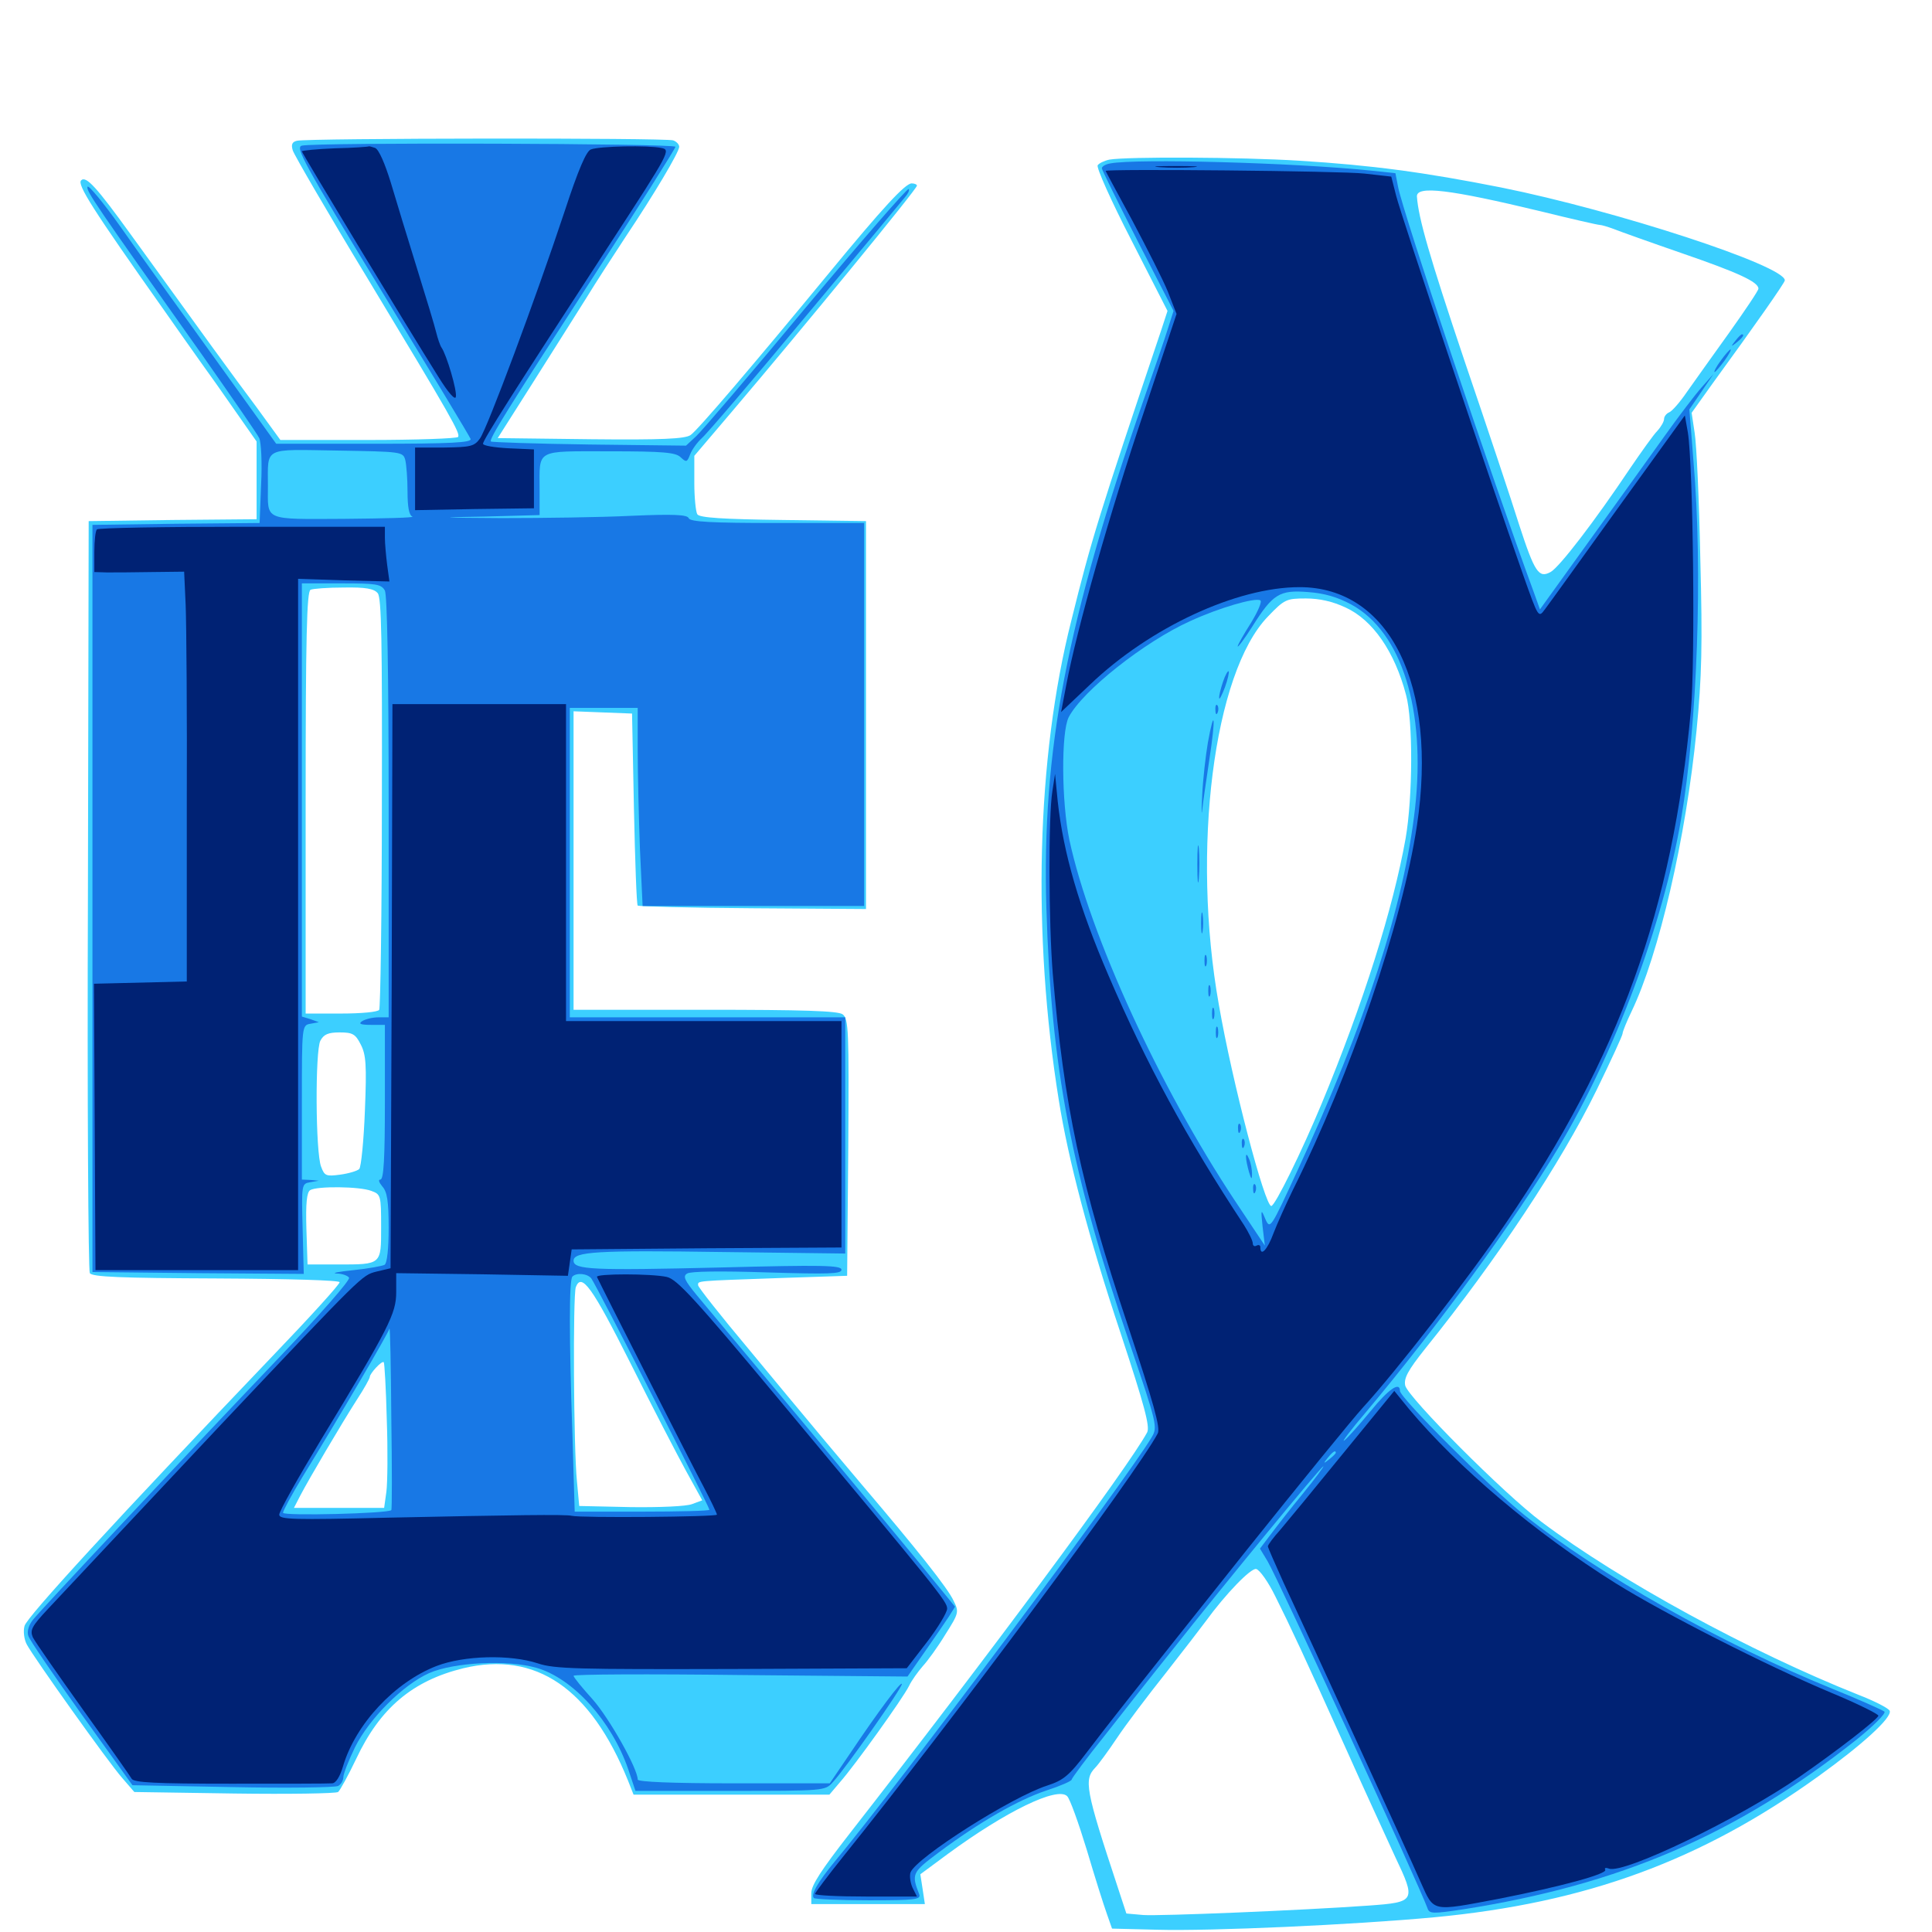 <svg xmlns="http://www.w3.org/2000/svg" viewBox="0 -1000 1000 1000">
	<path fill="#3ccfff" d="M153.711 -927.148C151.172 -926.562 150.586 -925.195 151.562 -922.07C152.344 -919.727 169.531 -890.039 190.039 -856.25C234.375 -782.812 238.281 -775.781 237.109 -773.828C236.523 -773.047 215.625 -772.266 190.625 -772.266H145.117L132.617 -789.453C120.312 -805.859 106.445 -825 67.773 -878.516C50 -903.125 44.531 -909.18 41.992 -906.641C39.844 -904.492 47.852 -891.797 84.766 -839.648C88.477 -834.375 100.781 -816.797 112.305 -800.781L132.812 -771.484V-751.367V-731.25L89.453 -730.859L45.898 -730.273L45.508 -536.914C45.117 -430.664 45.703 -342.383 46.484 -341.016C47.852 -339.062 62.305 -338.477 111.914 -338.281C150.781 -338.086 175.781 -337.305 175.781 -336.328C175.781 -335.156 160.156 -317.969 141.016 -298.047C61.133 -214.453 13.672 -162.891 12.695 -158.398C11.914 -155.664 12.5 -151.367 13.867 -148.828C17.383 -142.188 56.055 -87.891 63.281 -79.688L69.531 -72.461L121.289 -71.68C149.609 -71.289 173.828 -71.68 175 -72.461C175.977 -73.242 180.273 -81.055 184.375 -89.648C196.68 -115.82 213.477 -130.078 239.844 -136.523C277.344 -145.508 305.664 -126.172 325 -78.516L327.93 -71.094H378.516H429.297L434.766 -77.539C442.383 -86.133 467.188 -120.703 470.508 -127.344C471.875 -130.273 475.195 -134.766 477.539 -137.5C480.078 -140.234 485.352 -147.461 489.258 -153.906C496.289 -165.039 496.484 -165.625 493.555 -171.484C490.625 -177.93 474.609 -198.047 445.508 -232.227C436.328 -243.164 425.195 -256.25 420.898 -261.523C416.602 -266.602 401.367 -284.961 387.305 -301.953C373.047 -318.945 361.328 -333.789 361.328 -334.766C361.328 -337.109 359.375 -336.914 403.32 -338.477L438.477 -339.648L439.062 -406.055C439.453 -466.797 439.258 -472.656 436.133 -475C433.594 -476.758 416.211 -477.344 364.844 -477.344H296.875V-554.492V-631.836L312.109 -631.25L327.148 -630.664L328.125 -581.445C328.711 -554.492 329.492 -531.836 330.078 -531.25C330.664 -530.859 357.422 -530.078 389.648 -529.883L448.242 -529.492V-629.883V-730.273L405.273 -730.859C374.023 -731.25 362.109 -732.031 360.938 -733.789C360.156 -734.961 359.375 -742.383 359.375 -750V-764.062L378.32 -786.328C416.016 -830.664 474.609 -902.148 474.609 -903.906C474.609 -904.492 473.438 -905.078 471.875 -905.078C468.555 -905.078 456.836 -892.383 428.711 -858.203C389.453 -810.547 361.133 -777.344 357.422 -774.805C354.492 -772.852 342.773 -772.266 305.664 -772.656L257.617 -773.242L275.586 -801.562C285.547 -817.188 297.852 -836.914 303.32 -845.508C308.594 -854.102 317.969 -868.555 324.023 -877.734C338.281 -899.023 351.562 -921.289 351.562 -924.023C351.562 -925.195 350.195 -926.758 348.438 -927.344C344.922 -928.711 158.984 -928.516 153.711 -927.148ZM195.508 -692.969C197.461 -690.625 197.852 -668.359 197.656 -584.57C197.656 -526.758 196.875 -478.32 196.289 -477.344C195.703 -476.172 186.719 -475.391 176.562 -475.391H158.203V-584.57C158.203 -670.117 158.789 -693.945 160.742 -694.727C161.914 -695.312 169.727 -695.898 177.93 -695.898C189.258 -696.094 193.555 -695.312 195.508 -692.969ZM186.719 -459.375C189.453 -454.102 189.844 -448.828 188.867 -425C188.281 -409.57 186.914 -395.898 185.938 -394.922C184.961 -393.945 180.469 -392.578 175.977 -391.992C168.75 -391.016 167.969 -391.406 166.211 -396.094C163.281 -403.516 163.086 -456.055 165.82 -461.328C167.578 -464.648 169.922 -465.625 175.781 -465.625C182.422 -465.625 183.984 -464.844 186.719 -459.375ZM192.188 -383.594C197.07 -381.836 197.266 -381.25 197.266 -365.039C197.266 -345.312 197.656 -345.508 174.805 -345.508H159.18L158.594 -363.867C158.203 -377.344 158.789 -382.812 160.547 -383.984C164.062 -386.133 186.133 -385.938 192.188 -383.594ZM326.172 -294.727C337.5 -272.07 350.586 -246.875 355.078 -238.672L363.477 -223.438L358.203 -221.484C355.273 -220.312 341.406 -219.727 326.367 -219.922L299.805 -220.508L298.633 -233.203C296.875 -250.195 296.484 -329.688 298.047 -333.789C300.977 -341.406 306.445 -333.984 326.172 -294.727ZM200.195 -265.234C200.781 -249.219 200.586 -232.422 200 -227.93L198.828 -219.531H175.586H152.148L155.469 -225.977C159.961 -234.57 176.758 -263.086 184.766 -275.586C188.477 -281.25 191.406 -286.523 191.406 -287.305C191.406 -289.062 197.656 -295.898 198.633 -294.922C199.023 -294.531 199.805 -281.055 200.195 -265.234ZM574.219 -917.383C571.484 -916.797 568.75 -915.43 568.164 -914.453C567.383 -913.281 575.195 -895.898 585.547 -875.781L604.297 -839.062L601.172 -829.492C568.555 -732.422 565.039 -721.289 554.492 -678.711C536.523 -607.812 534.18 -516.602 548.047 -430.469C552.93 -399.805 563.477 -359.57 580.078 -309.766C592.383 -272.461 595.312 -261.523 593.75 -258.594C584.375 -241.016 511.133 -142.383 439.648 -50.781C425.195 -32.227 419.922 -24.219 419.922 -20.117V-14.453H449.219H478.711L477.539 -22.266L476.367 -29.883L490.625 -40.43C520.703 -62.5 547.266 -75.391 552.344 -70.312C553.711 -69.141 558.203 -56.641 562.5 -42.578C566.602 -28.711 571.289 -13.867 572.852 -9.57L575.586 -1.758L598.828 -1.172C626.758 -0.391 700.391 -3.711 742.383 -7.617C820.898 -15.039 880.469 -36.914 941.016 -80.469C963.867 -96.875 979.297 -110.938 978.125 -114.453C977.539 -115.82 970.312 -119.531 961.719 -122.852C905.859 -145.117 838.672 -181.641 797.852 -212.305C778.516 -226.758 729.102 -276.367 727.344 -282.812C726.562 -286.523 728.516 -290.43 737.695 -301.953C774.805 -348.047 807.812 -397.852 826.367 -435.742C833.789 -450.977 839.844 -464.062 839.844 -465.039C839.844 -466.016 841.992 -471.289 844.531 -476.562C858.594 -505.859 872.656 -566.211 878.125 -621.875C880.859 -649.609 881.25 -666.406 880.078 -710.742C879.492 -740.82 878.125 -770.117 877.148 -775.977L875.586 -786.328L886.328 -801.367C908.789 -832.227 923.828 -853.711 923.828 -854.883C923.828 -862.5 836.328 -891.016 777.148 -902.93C736.719 -910.938 710.156 -914.453 672.852 -916.797C641.602 -918.75 583.398 -918.945 574.219 -917.383ZM797.461 -890.625C813.281 -886.719 826.953 -883.594 827.93 -883.594C828.906 -883.594 832.227 -882.617 835.352 -881.445C838.281 -880.273 854.102 -874.609 870.508 -868.945C899.414 -858.984 910.156 -854.102 910.156 -850.586C910.156 -849.609 903.32 -839.453 895.117 -827.93C886.719 -816.211 876.953 -802.539 873.242 -797.266C869.531 -791.797 865.43 -787.109 863.867 -786.523C862.5 -785.938 861.328 -784.375 861.328 -783.203C861.328 -781.836 859.766 -779.102 857.812 -776.953C855.859 -775 849.609 -766.211 843.75 -757.617C825.586 -730.469 807.031 -706.25 802.539 -703.906C796.484 -700.586 794.336 -703.711 786.328 -728.32C782.617 -740.234 769.922 -778.32 758.008 -813.281C739.844 -867.383 734.18 -887.109 733.398 -898.242C733.008 -904.102 750.391 -901.953 797.461 -890.625ZM696.484 -685.547C710.547 -679.102 721.875 -662.695 727.734 -640.43C731.445 -627.148 731.25 -587.305 727.539 -566.016C721.094 -529.883 705.664 -480.664 683.984 -428.516C673.828 -404.102 659.961 -375.781 658.008 -375.781C654.688 -375.781 637.891 -439.453 630.859 -480.078C616.602 -559.961 628.125 -651.758 656.25 -680.859C664.844 -689.844 665.82 -690.234 675.977 -690.234C683.008 -690.234 689.844 -688.672 696.484 -685.547ZM660.156 -173.633C667.969 -158.008 675 -142.969 697.266 -93.555C705.859 -74.219 717.188 -49.805 722.07 -39.062C733.008 -16.016 732.812 -15.43 708.398 -13.672C672.656 -11.133 600 -8.203 591.797 -8.789L583.008 -9.57L578.516 -23.242C561.719 -74.023 560.938 -78.906 566.992 -85.156C568.359 -86.523 573.438 -93.359 578.125 -100.391C582.812 -107.422 594.336 -122.656 603.516 -134.18C612.695 -145.898 621.875 -157.812 624.023 -160.742C634.375 -175 647.461 -188.477 650.195 -187.891C651.953 -187.5 656.445 -181.25 660.156 -173.633Z"/>
	<path fill="#1878e5" d="M156.25 -924.609C152.734 -923.828 157.031 -915.82 197.461 -849.414C222.266 -808.594 243.164 -774.023 243.555 -772.852C244.336 -770.898 233.594 -770.312 193.75 -770.312H142.969L110.938 -814.844C93.359 -839.258 71.484 -869.531 62.5 -882.422C53.516 -895.117 45.703 -904.492 45.312 -903.32C44.531 -901.172 48.828 -894.922 104.688 -816.211C119.727 -794.727 133.203 -775.391 134.18 -773.242C135.156 -771.094 135.742 -760.547 135.156 -749.414L134.375 -729.297L91.016 -728.906L47.852 -728.32V-534.961V-341.602L102.539 -341.016L157.227 -340.625L156.641 -363.867C156.055 -386.914 156.055 -387.305 160.547 -388.086L165.039 -388.867L160.742 -389.258L156.25 -389.453V-429.297C156.25 -469.141 156.25 -469.336 160.742 -470.117L165.039 -470.898L160.742 -472.461L156.25 -473.828V-585.938V-698.047H176.758C194.922 -698.047 197.266 -697.656 199.219 -694.336C200.391 -691.797 201.172 -653.125 201.172 -582.031V-473.438H195.898C192.773 -473.438 189.062 -472.461 187.5 -471.484C185.352 -470.117 186.523 -469.531 191.992 -469.531H199.219V-429.492C199.219 -400.586 198.633 -389.453 196.875 -389.453C195.703 -389.453 196.094 -388.086 197.852 -385.938C200.391 -383.203 201.172 -378.32 201.172 -364.453C201.172 -353.906 200.391 -346.094 199.023 -345.312C197.852 -344.727 190.625 -343.359 183.008 -342.578C175.195 -341.797 171.289 -341.016 174.219 -340.82C177.148 -340.82 180.078 -339.648 180.664 -338.672C181.445 -337.5 165.43 -319.336 145.117 -298.047C93.75 -244.141 21.289 -166.992 16.992 -161.523C14.844 -158.789 13.867 -155.469 14.648 -153.32C15.234 -151.172 27.734 -133.008 42.188 -112.695L68.555 -75.977L120.312 -75C148.828 -74.414 173.438 -74.805 175 -75.586C176.562 -76.367 177.734 -78.516 177.734 -80.273C177.734 -81.836 180.469 -88.867 183.789 -95.703C191.211 -110.547 208.594 -127.93 222.07 -133.984C234.961 -139.648 262.891 -141.016 277.734 -136.719C296.68 -131.25 316.602 -109.18 325.195 -84.18L328.906 -73.047H377.93C426.367 -73.047 427.148 -73.047 431.055 -77.539C437.5 -84.375 466.797 -126.172 466.797 -128.32C466.797 -130.469 454.492 -114.062 439.844 -92.188L429.492 -76.953H379.883C347.07 -76.953 330.078 -77.734 330.078 -78.906C330.078 -84.57 315.43 -110.547 306.836 -120.312C301.367 -126.367 296.875 -131.836 296.875 -132.617C296.875 -133.398 335.742 -133.594 383.398 -133.008L469.727 -132.227L478.711 -145.117C483.594 -152.148 489.258 -160.352 491.016 -163.086L494.336 -168.359L477.148 -189.453C467.578 -201.172 439.258 -235.352 414.258 -265.43C389.062 -295.508 365.039 -324.414 360.742 -329.492C354.297 -337.305 353.32 -339.453 355.664 -340.82C357.227 -341.992 373.438 -342.188 397.07 -341.406C429.102 -340.43 435.547 -340.625 435.547 -342.773C435.547 -345.117 425.586 -345.312 372.656 -343.945C307.031 -342.383 296.875 -342.773 296.875 -347.461C296.875 -352.148 308.594 -352.93 374.219 -351.953L437.5 -351.172V-412.305V-473.438H366.211H294.922V-553.516V-633.594H312.5H330.078V-611.523C330.078 -599.219 330.664 -576.172 331.25 -560.156L332.617 -531.055H389.844H447.266V-630.273V-729.297H402.344C368.164 -729.297 357.031 -729.883 356.445 -731.836C355.664 -733.594 348.828 -733.984 326.562 -733.008C310.742 -732.227 280.664 -731.836 259.766 -731.836C226.367 -732.031 225.195 -732.227 250.586 -732.617L279.297 -733.398V-746.68C279.297 -767.773 276.758 -766.406 315.43 -766.406C343.555 -766.406 349.805 -765.82 352.344 -763.281C355.273 -760.547 355.664 -760.742 357.227 -764.844C358.203 -767.383 360.938 -771.094 363.281 -773.242C365.82 -775.391 389.844 -803.516 416.602 -835.742C443.555 -867.969 466.797 -895.898 468.359 -897.852C469.922 -899.609 470.898 -901.562 470.312 -902.148C469.727 -902.734 445.898 -875.391 417.383 -841.211C389.062 -807.031 363.281 -776.953 360.352 -774.219L355.078 -769.336L305.078 -769.922C277.344 -770.312 254.492 -771.094 254.102 -771.484C252.93 -772.461 262.109 -787.305 307.031 -856.641C330.469 -892.773 349.609 -923.242 349.609 -924.023C349.609 -925.781 163.281 -926.367 156.25 -924.609ZM209.766 -761.914C210.352 -759.57 210.938 -752.148 210.938 -745.508C210.938 -737.695 211.719 -733.203 213.477 -732.617C214.648 -732.031 199.023 -731.641 178.32 -731.445C135.938 -731.25 138.672 -730.273 138.672 -748.438C138.672 -768.945 135.938 -767.383 174.609 -766.797C207.812 -766.211 208.594 -766.211 209.766 -761.914ZM306.055 -338.281C308.398 -335.352 367.188 -220.117 367.188 -218.555C367.188 -217.969 351.562 -217.578 332.422 -217.578H297.461L296.289 -257.227C294.531 -307.812 294.531 -337.695 296.289 -339.258C298.438 -341.406 304.102 -340.82 306.055 -338.281ZM202.539 -218.359C200.781 -216.602 146.484 -215.234 146.484 -216.992C146.484 -217.969 150.977 -226.367 156.445 -235.352C175.391 -266.211 201.172 -310.156 201.562 -312.305C201.953 -313.281 202.344 -292.773 202.539 -266.602C202.93 -240.43 202.93 -218.75 202.539 -218.359ZM574.805 -915.43C572.266 -915.039 570.312 -913.867 570.312 -912.891C570.312 -912.109 578.711 -895.117 588.867 -875.195L607.422 -839.062L604.688 -830.469C603.32 -825.977 597.656 -809.375 592.188 -793.75C551.953 -677.93 539.258 -611.719 541.602 -530.078C544.141 -447.07 554.102 -394.531 584.766 -304.492C599.023 -262.5 599.219 -261.328 596.094 -256.055C583.398 -234.57 464.258 -75 432.422 -36.914C423.242 -25.781 419.531 -19.336 421.289 -17.578C421.875 -16.992 434.766 -16.406 449.805 -16.406C473.828 -16.406 476.758 -16.797 475.781 -19.531C471.68 -30.078 472.07 -30.859 485.938 -41.211C506.836 -56.836 526.953 -68.359 541.602 -73.242C548.828 -75.586 554.688 -78.125 554.688 -78.906C554.688 -79.492 562.305 -89.844 571.875 -101.758C581.25 -113.672 596.68 -133.398 606.445 -145.508C632.617 -178.711 683.789 -241.016 684.961 -241.016C685.352 -241.016 680.664 -234.57 674.414 -226.953C667.969 -219.141 660.547 -209.57 657.617 -205.664L652.148 -198.438L656.055 -191.992C662.109 -181.641 734.57 -24.219 738.867 -12.305C739.844 -9.375 741.602 -9.375 757.227 -11.719C838.477 -24.414 898.828 -50.391 960.742 -99.414C969.727 -106.641 976.172 -113.086 975.391 -114.062C974.414 -114.844 962.305 -120.312 948.242 -125.977C891.406 -149.023 827.148 -185.352 789.258 -215.625C770.898 -230.273 724.609 -276.562 724.609 -280.078C724.609 -285.156 718.555 -280.859 709.375 -269.531C703.711 -262.695 697.656 -255.859 695.898 -254.492C693.945 -252.93 699.023 -259.766 707.227 -269.336C744.141 -313.281 784.375 -368.75 806.445 -405.664C835.742 -454.688 860.742 -521.289 870.117 -575.977C878.516 -624.805 881.445 -704.688 876.562 -760.938L874.414 -788.086L880.664 -797.266L886.914 -806.445L880.859 -799.609C877.539 -795.898 868.75 -784.375 861.523 -774.219C854.297 -764.062 836.719 -739.648 822.656 -720.117L797.07 -684.57L794.141 -692.773C772.07 -752.734 725.977 -890.625 723.633 -903.32L722.266 -910.352L709.375 -911.719C669.336 -915.82 588.477 -917.969 574.805 -915.43ZM699.414 -687.109C725.586 -672.852 738.086 -632.617 732.422 -581.641C726.758 -531.641 706.836 -470.312 671.484 -393.945C657.617 -363.867 657.422 -363.477 654.883 -369.141C652.734 -374.414 652.539 -374.219 653.516 -365.039L654.688 -355.273L639.062 -378.711C600.195 -437.305 564.258 -515.625 553.516 -565.234C549.414 -584.961 549.219 -620.898 553.125 -628.711C560.156 -642.383 592.578 -667.969 616.016 -678.516C630.859 -685.352 649.609 -690.82 652.344 -689.258C653.32 -688.672 651.172 -683.594 647.461 -677.539C643.75 -671.68 640.625 -666.211 640.625 -665.43C640.625 -664.648 644.141 -669.336 648.242 -675.781C658.789 -692.578 662.305 -694.727 676.953 -693.555C685.352 -692.969 692.188 -691.016 699.414 -687.109ZM691.406 -248.047C691.406 -247.656 689.844 -246.094 688.086 -244.727C684.961 -242.188 684.766 -242.383 687.305 -245.508C689.844 -248.633 691.406 -249.609 691.406 -248.047ZM633.008 -647.07C631.836 -643.555 630.859 -639.844 631.055 -638.672C631.055 -637.5 632.422 -640.039 633.984 -644.141C635.547 -648.438 636.328 -652.148 635.938 -652.539C635.547 -652.93 634.18 -650.586 633.008 -647.07ZM629.102 -632.422C629.102 -630.273 629.688 -629.688 630.273 -631.25C630.859 -632.617 630.664 -634.375 630.078 -634.961C629.492 -635.742 628.906 -634.57 629.102 -632.422ZM625.195 -615.625C624.023 -608.789 622.656 -596.68 622.266 -588.672C621.875 -580.664 621.875 -577.148 622.266 -580.859C622.656 -584.57 624.414 -596.484 625.977 -607.031C629.297 -628.516 628.711 -634.961 625.195 -615.625ZM619.727 -552.539C619.727 -543.945 620.117 -540.625 620.508 -545.312C620.898 -549.805 620.898 -556.836 620.508 -560.938C620.117 -564.844 619.727 -561.133 619.727 -552.539ZM621.68 -522.266C621.68 -517.383 622.07 -515.43 622.461 -517.969C622.852 -520.312 622.852 -524.219 622.461 -526.758C622.07 -529.102 621.68 -527.148 621.68 -522.266ZM623.438 -502.734C623.438 -500 623.828 -499.023 624.414 -500.391C624.805 -501.562 624.805 -503.906 624.414 -505.273C623.828 -506.445 623.438 -505.469 623.438 -502.734ZM625.391 -487.109C625.391 -484.375 625.781 -483.398 626.367 -484.766C626.758 -485.938 626.758 -488.281 626.367 -489.648C625.781 -490.82 625.391 -489.844 625.391 -487.109ZM627.344 -475.391C627.344 -472.656 627.734 -471.68 628.32 -473.047C628.711 -474.219 628.711 -476.562 628.32 -477.93C627.734 -479.102 627.344 -478.125 627.344 -475.391ZM629.297 -465.625C629.297 -462.891 629.688 -461.914 630.273 -463.281C630.664 -464.453 630.664 -466.797 630.273 -468.164C629.688 -469.336 629.297 -468.359 629.297 -465.625ZM640.82 -415.625C640.82 -413.477 641.406 -412.891 641.992 -414.453C642.578 -415.82 642.383 -417.578 641.797 -418.164C641.211 -418.945 640.625 -417.773 640.82 -415.625ZM642.773 -407.812C642.773 -405.664 643.359 -405.078 643.945 -406.641C644.531 -408.008 644.336 -409.766 643.75 -410.352C643.164 -411.133 642.578 -409.961 642.773 -407.812ZM644.922 -401.172C644.922 -399.609 645.703 -396.094 646.484 -393.359C647.656 -389.453 648.047 -389.258 648.047 -392.383C648.047 -394.531 647.461 -398.047 646.484 -400.195C645.508 -402.539 644.922 -402.93 644.922 -401.172ZM648.633 -384.375C648.633 -382.227 649.219 -381.641 649.805 -383.203C650.391 -384.57 650.195 -386.328 649.609 -386.914C649.023 -387.695 648.438 -386.523 648.633 -384.375ZM898.242 -823.633C895.703 -820.508 895.898 -820.312 899.023 -822.852C902.148 -825.391 903.125 -826.953 901.562 -826.953C901.172 -826.953 899.609 -825.391 898.242 -823.633ZM890.625 -813.281C888.281 -810.156 886.914 -807.422 887.5 -807.422C887.891 -807.422 890.234 -810.156 892.578 -813.281C894.922 -816.602 896.289 -819.141 895.703 -819.141C895.312 -819.141 892.969 -816.602 890.625 -813.281Z"/>
	<path fill="#002274" d="M173.438 -923.242C163.867 -922.852 156.25 -922.07 156.25 -921.68C156.25 -920.703 211.719 -829.102 226.953 -804.883C232.031 -796.68 235.547 -792.773 235.938 -794.531C236.719 -797.656 231.055 -816.602 228.516 -820.117C227.734 -821.289 226.562 -824.805 225.781 -827.93C225 -831.25 220.508 -846.094 215.82 -861.133C211.133 -876.172 205.078 -896.094 202.344 -905.273C199.219 -915.43 196.094 -922.656 194.141 -923.438C192.383 -924.023 191.016 -924.414 190.82 -924.219C190.625 -924.023 182.812 -923.438 173.438 -923.242ZM305.859 -922.656C303.516 -921.875 299.414 -912.5 292.188 -890.43C277.148 -845.117 252.148 -778.125 248.438 -773.047C245.508 -768.945 243.555 -768.555 230.078 -768.359H214.844V-752.148V-735.938L245.703 -736.523L276.367 -736.914V-752.148V-767.383L263.281 -767.969C255.859 -768.359 250 -769.336 250 -770.312C250 -772.266 265.625 -796.875 316.016 -874.219C347.07 -921.875 347.266 -922.461 342.188 -923.438C335.547 -924.805 310.547 -924.414 305.859 -922.656ZM600.195 -913.477C595.117 -913.867 598.828 -914.062 608.398 -914.062C618.164 -914.062 622.266 -913.867 617.773 -913.477C613.281 -913.086 605.273 -913.086 600.195 -913.477ZM572.266 -911.523C572.266 -911.328 578.516 -899.805 586.133 -885.742C593.555 -871.68 601.953 -855.273 604.492 -849.023L608.984 -837.5L591.797 -785.938C574.609 -735.156 557.227 -673.828 551.953 -645.703L549.219 -631.445L564.258 -645.703C595.117 -675.195 640.039 -696.094 672.656 -696.094C719.336 -696.094 744.336 -645.312 733.398 -572.656C725.781 -522.461 699.219 -444.336 669.141 -383.984C665.625 -376.758 661.133 -366.797 659.18 -361.719C656.055 -353.125 652.344 -349.219 652.344 -354.492C652.344 -355.469 651.562 -355.859 650.391 -355.273C649.414 -354.688 648.438 -355.078 648.438 -356.445C648.438 -357.812 646.289 -362.109 643.945 -365.82C613.867 -411.523 593.555 -449.023 573.828 -494.922C558.594 -530.273 550.391 -558.398 547.461 -585.352L546.094 -599.414L544.727 -590.625C542.578 -577.539 542.773 -522.461 544.922 -495.898C550.781 -427.344 559.18 -387.695 583.984 -313.281C597.07 -273.828 600.781 -260.742 599.219 -258.008C588.477 -237.695 491.797 -107.812 436.133 -38.672C428.32 -28.906 421.875 -20.312 421.875 -19.727C421.875 -18.945 433.789 -18.359 448.242 -18.359H474.609L472.266 -23.047C471.094 -25.781 470.703 -29.297 471.289 -30.859C474.219 -38.477 523.633 -69.922 541.992 -75.781C550.391 -78.516 553.32 -80.859 562.5 -92.969C575.586 -110.156 581.641 -117.773 644.922 -197.266C672.461 -231.641 699.609 -265.039 705.469 -271.484C722.656 -290.234 760.156 -338.477 779.492 -366.992C838.281 -453.125 865.625 -529.102 875.195 -632.227C877.539 -658.398 876.367 -759.375 873.633 -776.172L872.07 -784.961L837.5 -737.109C818.555 -710.742 801.562 -687.109 799.609 -684.57C796.289 -680.078 796.289 -680.078 788.477 -702.148C771.289 -750.977 725 -889.062 722.656 -898.633L720.117 -908.594L706.25 -910.156C694.727 -911.523 572.266 -912.695 572.266 -911.523ZM50.195 -725.977C49.414 -725.391 48.828 -720.117 48.828 -714.258V-703.906L55.273 -703.711C58.594 -703.711 69.141 -703.711 78.516 -703.906L95.312 -704.102L96.094 -686.914C96.484 -677.539 96.875 -629.688 96.68 -580.859V-491.992L72.656 -491.406L48.633 -490.82L49.023 -416.797L49.414 -342.578H101.953H154.297V-521.484V-700.391L177.93 -699.609L201.562 -699.023L200.391 -707.617C199.805 -712.305 199.219 -718.75 199.219 -721.68V-727.344H125.391C84.766 -727.344 50.781 -726.758 50.195 -725.977ZM202.734 -489.648L202.148 -343.555L194.727 -341.797C187.305 -339.844 188.086 -340.625 114.258 -262.5C98.438 -245.703 37.109 -180.273 24.805 -167.188C16.406 -158.203 15.43 -156.25 16.992 -152.539C18.164 -150.195 29.883 -133.398 42.969 -115.039C56.055 -96.875 67.383 -80.664 68.164 -79.297C69.336 -77.344 80.664 -76.758 119.336 -76.758C146.68 -76.758 170.312 -76.758 171.875 -76.953C173.828 -76.953 175.977 -80.469 177.539 -85.742C183.984 -107.617 204.297 -129.297 225.977 -137.695C240.234 -143.164 264.062 -143.75 278.32 -139.062C286.914 -136.133 299.219 -135.938 378.711 -136.133L469.336 -136.523L479.883 -150.195C485.547 -157.617 490.234 -165.43 490.234 -167.383C490.234 -171.094 485.742 -176.562 402.734 -276.172C359.766 -327.734 350.391 -337.891 345.117 -339.062C337.109 -340.82 308.203 -340.82 308.984 -339.062C312.109 -332.422 358.594 -240.82 364.062 -230.664C367.969 -223.242 371.094 -216.602 371.094 -216.016C371.094 -214.844 300.391 -214.258 295.898 -215.43C293.164 -216.211 265.039 -215.82 200.781 -214.453C151.562 -213.281 144.531 -213.477 144.531 -216.016C144.531 -217.773 154.297 -235.156 166.211 -254.883C201.562 -313.086 205.078 -320.117 205.078 -331.25V-341.016L249.609 -340.43L293.945 -339.648L294.922 -346.484L295.898 -353.32L365.82 -353.906L435.547 -354.297V-412.891V-471.484H364.258H292.969V-553.516V-635.547H248.047H203.125ZM695.312 -247.852C680.859 -230.078 666.016 -212.109 662.695 -208.203C659.18 -204.297 656.25 -200.391 656.25 -199.609C656.25 -199.023 659.961 -190.625 664.258 -181.055C676.953 -153.906 729.102 -40.234 735.352 -25.781C742.383 -10.156 740.625 -10.547 775.781 -17.188C807.617 -23.438 832.227 -30.078 830.859 -32.227C830.273 -33.203 831.25 -33.398 832.812 -32.812C840.43 -29.883 900.391 -58.789 931.641 -80.469C950.781 -93.75 971.289 -109.57 972.266 -111.914C972.461 -112.695 961.523 -118.164 947.852 -123.828C913.867 -138.086 860.742 -165.234 836.328 -180.469C793.945 -207.031 754.688 -240.43 729.297 -270.703L721.68 -280.078Z"/>
</svg>